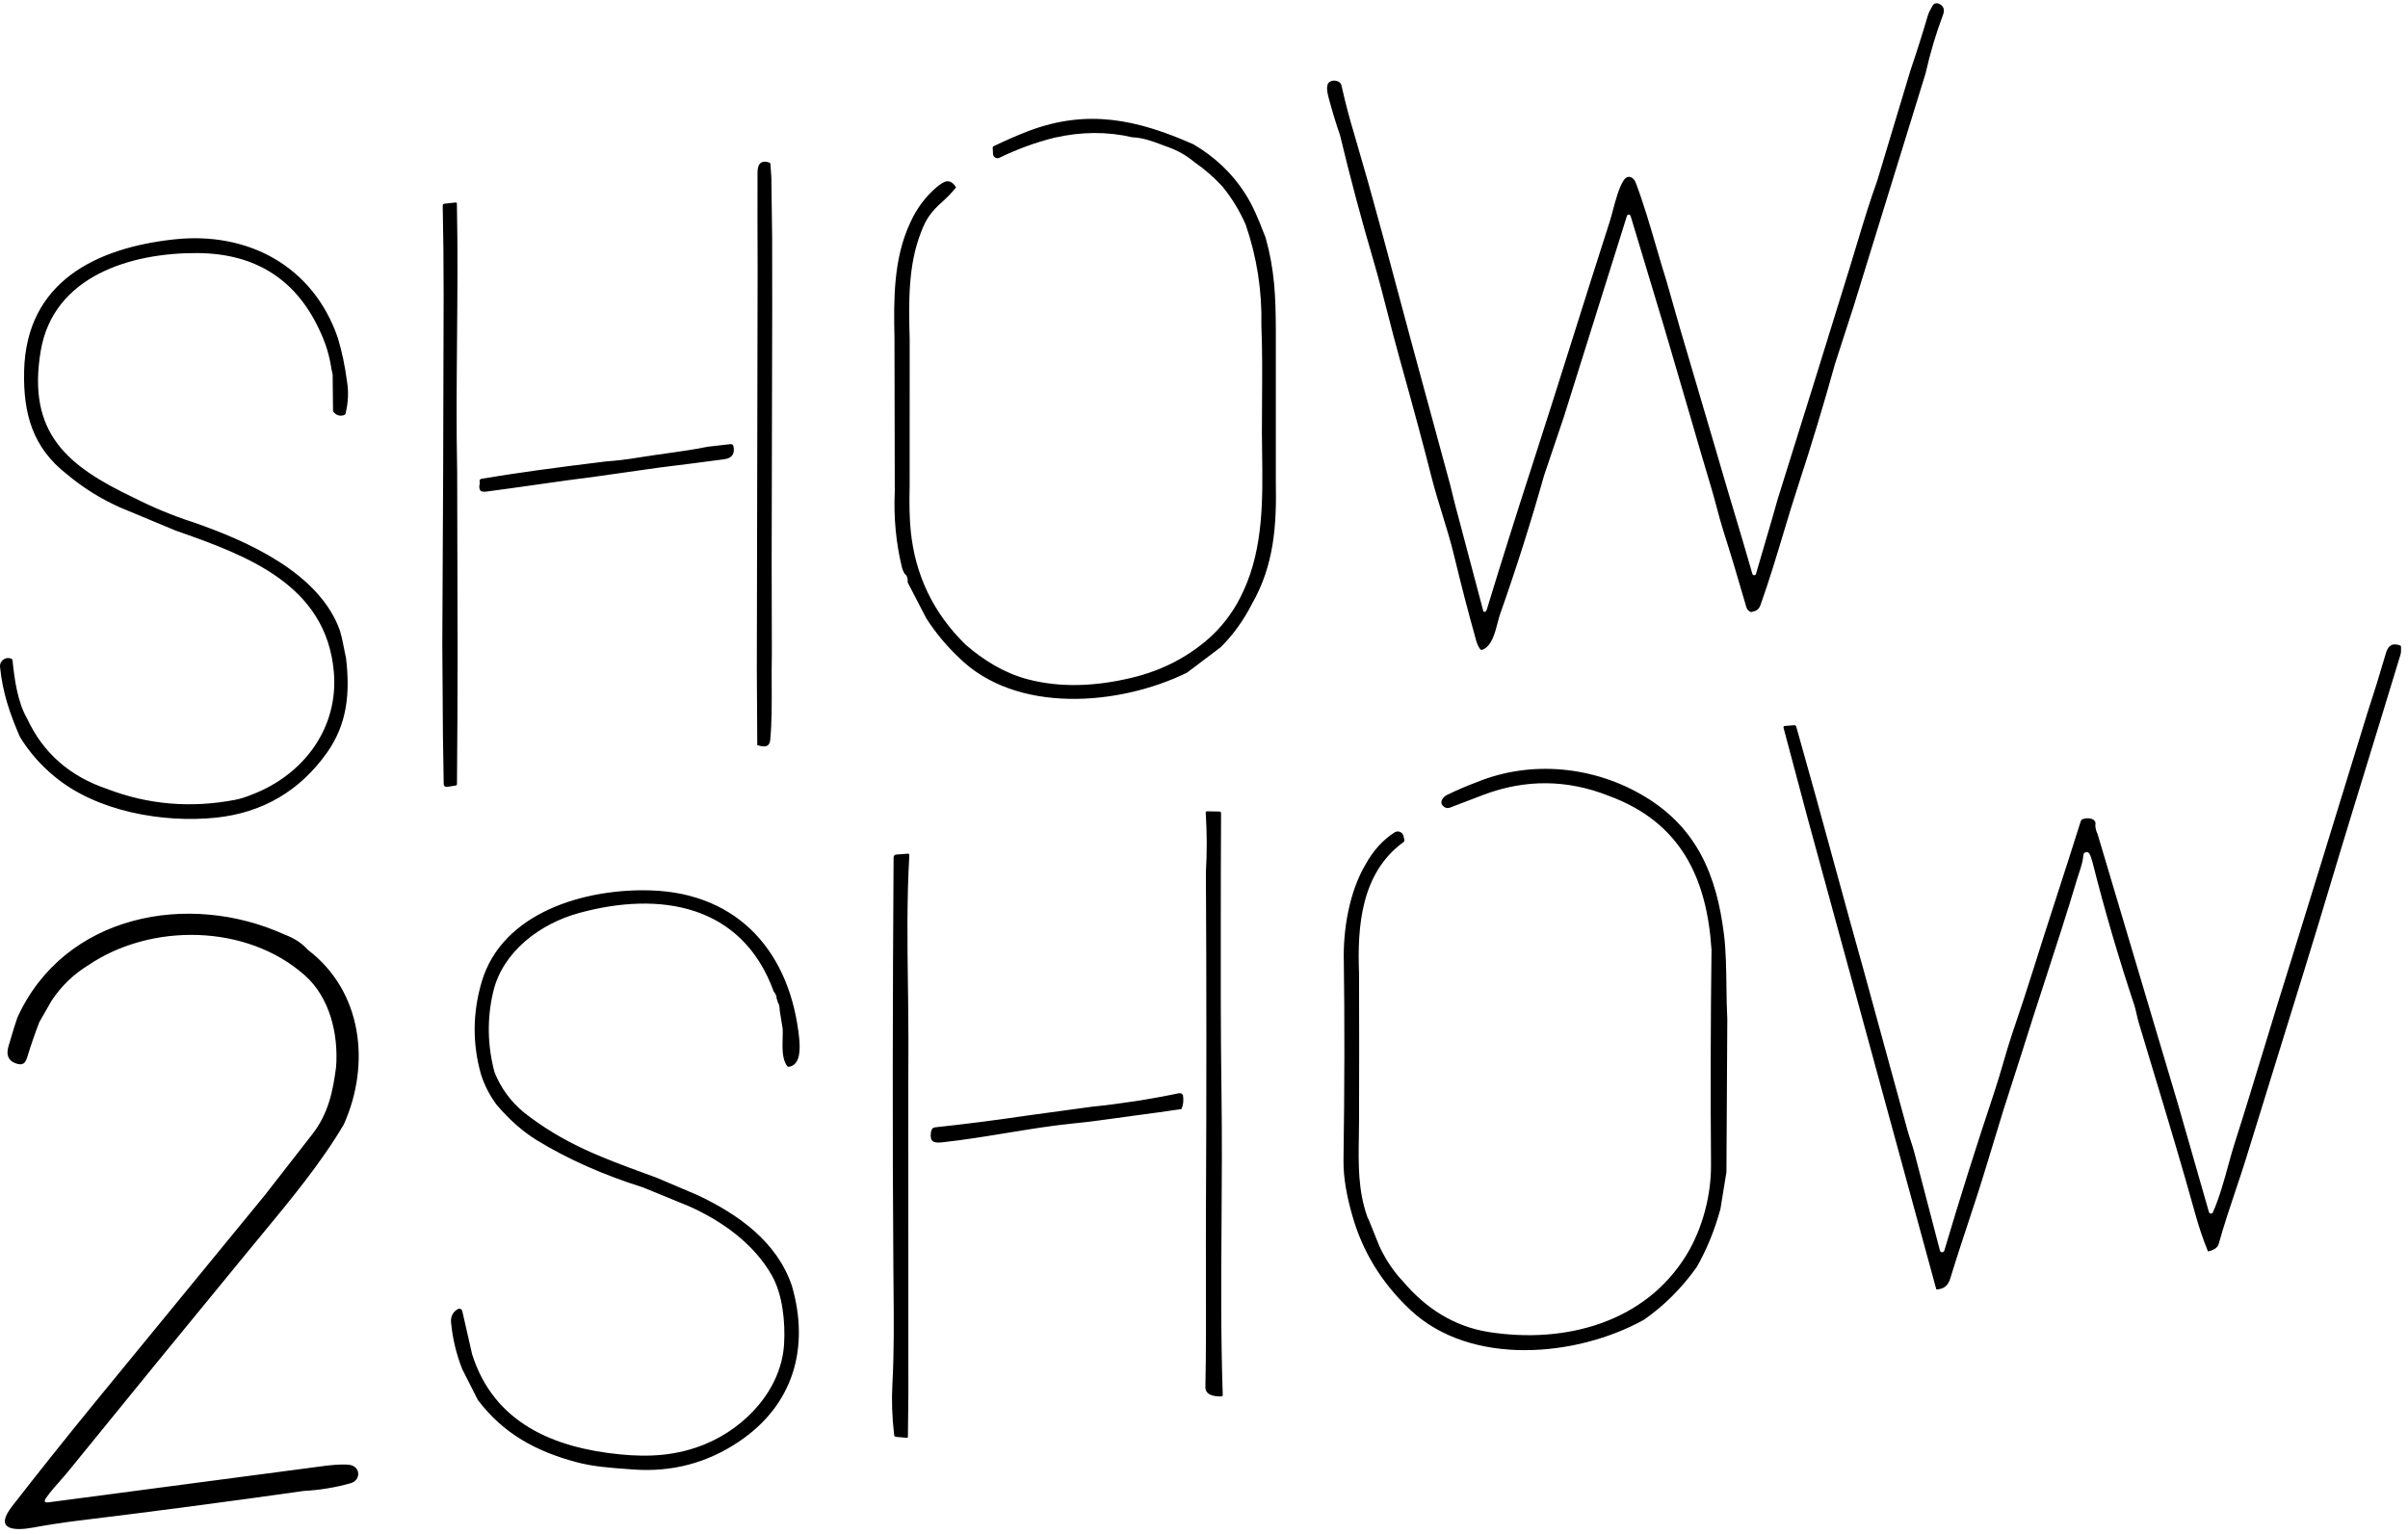 <svg width="284" height="181" viewBox="0 0 284 181" fill="none" xmlns="http://www.w3.org/2000/svg">
<path fill-rule="evenodd" clip-rule="evenodd" d="M227.105 8.65L218.615 36.148L216.43 42.896C215.087 47.727 213.653 52.473 212.124 57.135C211.503 59.026 210.922 60.959 210.337 62.904C209.484 65.738 208.624 68.597 207.625 71.391C207.468 71.837 207.162 72.09 206.704 72.152L206.547 72.216C206.244 72.114 206.052 71.918 205.967 71.633C205.003 68.279 204.097 65.278 203.255 62.63C202.972 61.741 202.722 60.802 202.469 59.856L202.469 59.855L202.469 59.854C202.258 59.064 202.046 58.269 201.812 57.493C200.945 54.607 200.105 51.715 199.263 48.821L199.263 48.82L199.263 48.819L199.262 48.818L199.262 48.817L199.262 48.816L199.262 48.815L199.261 48.814L199.261 48.813L199.261 48.812L199.261 48.811L199.26 48.81C198.605 46.554 197.948 44.297 197.279 42.04L196.247 38.526L192.314 25.473C192.3 25.427 192.272 25.386 192.233 25.357C192.194 25.328 192.147 25.312 192.098 25.312C192.05 25.311 192.002 25.326 191.963 25.355C191.924 25.384 191.895 25.424 191.88 25.47L184.445 49.172L182.099 56.124C180.552 61.616 178.827 67.059 176.919 72.452C176.823 72.722 176.735 73.063 176.64 73.434C176.32 74.678 175.913 76.26 174.827 76.65C174.719 76.688 174.632 76.662 174.565 76.572C174.369 76.312 174.206 75.951 174.078 75.488C173.154 72.184 172.292 68.862 171.491 65.526C171.095 63.876 170.596 62.258 170.096 60.636C169.643 59.165 169.189 57.692 168.81 56.191C167.968 52.843 166.712 48.179 165.043 42.2C164.573 40.517 164.137 38.817 163.701 37.122C163.148 34.969 162.597 32.822 161.981 30.723C160.559 25.884 159.248 20.963 158.045 15.957C157.581 14.62 157.147 13.195 156.739 11.68L156.732 11.654C156.593 11.133 156.324 10.126 156.733 9.725C157.112 9.352 158.074 9.454 158.211 10.075C158.639 11.989 159.134 13.889 159.702 15.768L161.398 21.645L163.143 27.985L166.348 39.942L171.042 57.222L171.569 59.367L174.935 72.07C174.942 72.097 174.955 72.121 174.975 72.141C174.994 72.16 175.018 72.174 175.045 72.182C175.071 72.189 175.099 72.19 175.126 72.183C175.153 72.176 175.177 72.162 175.197 72.143C175.217 72.122 175.246 72.093 175.281 72.055C175.308 72.026 175.328 71.991 175.34 71.953C177.079 66.254 178.868 60.57 180.706 54.903C182.343 49.853 183.939 44.791 185.536 39.728C186.969 35.183 188.401 30.638 189.864 26.102C189.967 25.782 190.078 25.362 190.202 24.897L190.202 24.896C190.529 23.662 190.941 22.11 191.501 21.266C191.962 20.57 192.655 20.852 192.92 21.554C193.851 24.018 194.605 26.605 195.356 29.18L195.356 29.18L195.356 29.18L195.356 29.18L195.356 29.18L195.356 29.18L195.357 29.181L195.357 29.181C195.75 30.53 196.143 31.876 196.559 33.2L198.173 38.852L202.136 52.295L203.639 57.432L205.504 63.679L206.675 67.7C206.688 67.746 206.716 67.787 206.754 67.816C206.792 67.845 206.839 67.861 206.887 67.861C206.935 67.861 206.982 67.846 207.02 67.817C207.059 67.789 207.087 67.749 207.101 67.703L209.021 61.132L209.67 58.848C212.499 49.836 215.305 40.822 218.085 31.807C218.405 30.766 218.701 29.785 218.986 28.839L218.986 28.839L218.987 28.838L218.987 28.836C219.782 26.199 220.491 23.846 221.409 21.292L225.328 8.277C226.056 6.141 226.732 4.006 227.356 1.876C227.481 1.45 227.714 1.043 227.927 0.673C227.997 0.549 228.109 0.456 228.243 0.411C228.377 0.366 228.523 0.372 228.652 0.428C229.229 0.678 229.398 1.121 229.156 1.759C228.32 3.982 227.638 6.278 227.105 8.65ZM140.755 17.026C143.276 18.509 145.289 20.415 146.795 22.743C147.81 24.318 148.415 25.864 149.075 27.548L149.079 27.558C149.141 27.718 149.205 27.88 149.269 28.043C150.326 31.836 150.461 34.948 150.472 39.071V56.806C150.574 61.96 150.274 66.68 147.655 71.243C146.687 73.154 145.467 74.852 143.989 76.338L140.007 79.345C132.134 83.229 119.824 84.336 113.012 77.495C111.59 76.146 110.335 74.628 109.245 72.941L107.054 68.713C107.083 68.204 106.961 67.863 106.687 67.685C106.527 67.376 106.43 67.16 106.401 67.041C105.676 64.113 105.387 61.077 105.53 57.939L105.495 39.904C105.384 35.184 105.396 30.461 107.348 26.283C108.1 24.602 109.155 23.189 110.509 22.047C111.308 21.423 111.992 20.91 112.762 22.105C112.269 22.714 111.721 23.288 111.121 23.821C109.796 25.001 109.21 25.843 108.639 27.367C107.077 31.294 107.173 35.735 107.287 40.006L107.284 57.321C107.229 59.405 107.267 61.147 107.404 62.542C107.913 67.813 110.067 72.312 113.866 76.035C115.987 77.877 118.429 79.398 121.179 80.126C125.118 81.172 129.296 80.954 133.445 79.963C137.143 79.08 140.304 77.419 142.929 74.986C144.517 73.48 145.767 71.7 146.682 69.649C149.013 64.565 148.931 58.8 148.855 53.484V53.483V53.482V53.481V53.481V53.48V53.479V53.478V53.477V53.477V53.476V53.475C148.843 52.649 148.831 51.834 148.829 51.034C148.826 49.861 148.835 48.636 148.844 47.381V47.38C148.866 44.452 148.888 41.364 148.768 38.412C148.855 34.307 148.237 30.33 146.912 26.487C146.204 24.87 145.286 23.366 144.153 21.977C143.185 20.925 142.087 19.969 140.854 19.11C139.91 18.326 138.859 17.732 137.699 17.327C137.474 17.248 137.237 17.159 136.987 17.065L136.987 17.064L136.987 17.064C135.981 16.685 134.79 16.236 133.541 16.196C130.607 15.506 127.542 15.523 124.346 16.248C122.146 16.796 119.987 17.586 117.869 18.614C117.792 18.652 117.707 18.67 117.621 18.667C117.536 18.663 117.452 18.639 117.378 18.596C117.304 18.553 117.242 18.492 117.197 18.419C117.152 18.346 117.126 18.263 117.12 18.177L117.08 17.443C117.077 17.401 117.087 17.359 117.108 17.322C117.13 17.286 117.161 17.257 117.199 17.239C118.764 16.496 120.116 15.908 121.261 15.473C128.247 12.81 134.139 14.098 140.755 17.026ZM91.067 28.014L90.974 20.939L90.866 19.372C90.86 19.27 90.811 19.206 90.714 19.174C89.695 18.83 89.345 19.424 89.342 20.339C89.333 24.054 89.336 27.778 89.354 31.507L89.26 78.914L89.313 87.902C90.097 88.135 90.755 88.226 90.846 87.238C91.034 85.182 91.024 83.044 91.014 80.88V80.879C91.008 79.665 91.003 78.442 91.032 77.221L91.009 66.184L91.073 36.583L91.067 28.014ZM53.919 55.736L53.971 77.137L53.948 84.587L53.895 92.483C53.895 92.59 53.843 92.654 53.735 92.669L52.712 92.829C52.666 92.836 52.618 92.833 52.572 92.821C52.526 92.808 52.484 92.785 52.448 92.755C52.412 92.725 52.383 92.687 52.362 92.645C52.342 92.602 52.331 92.556 52.331 92.509L52.238 86.635L52.165 75.927C52.249 62.234 52.302 48.54 52.322 34.846C52.325 31.323 52.29 27.798 52.214 24.276C52.211 24.127 52.284 24.042 52.433 24.028L53.718 23.888C53.828 23.876 53.884 23.926 53.887 24.037C53.995 29.402 53.949 34.747 53.903 40.058C53.858 45.323 53.813 50.554 53.919 55.736ZM40.927 45.011C40.691 43.185 40.327 41.457 39.835 39.834C36.924 31.39 29.256 27.303 20.582 28.235C11.36 29.226 3.074 33.235 2.844 43.799C2.736 48.764 3.823 52.779 7.881 55.937C9.781 57.534 11.87 58.839 14.149 59.856L20.707 62.589C29.02 65.503 38.486 68.923 39.374 79.281C39.948 85.944 35.753 91.428 29.727 93.73C28.979 94.035 28.314 94.245 27.735 94.356C22.493 95.355 17.45 94.924 12.607 93.062C8.208 91.573 5.07 88.808 3.193 84.761C2.051 82.786 1.699 80.05 1.48 77.912C1.472 77.813 1.422 77.743 1.332 77.705C0.688 77.428 -0.076 77.923 0.006 78.707C0.315 81.734 1.148 84.141 2.34 86.915C3.432 88.698 4.787 90.254 6.407 91.582C11.386 95.746 19.241 97.098 25.436 96.463C30.94 95.897 35.368 93.307 38.562 88.794C40.974 85.388 41.286 81.743 40.819 77.693L40.339 75.336L40.1 74.418C37.676 67.545 29.098 63.801 22.77 61.604C20.395 60.838 18.091 59.885 15.85 58.746C7.954 54.999 3.17 51.115 4.802 41.401C6.296 32.518 15.515 29.803 23.291 29.855C30.246 29.902 35.103 33.066 37.865 39.345C38.474 40.688 38.882 42.08 39.089 43.523L39.232 44.178L39.278 48.4C39.278 48.484 39.308 48.565 39.363 48.627C39.701 49.015 40.111 49.128 40.595 48.962C40.68 48.933 40.735 48.875 40.755 48.788C41.073 47.494 41.131 46.235 40.927 45.011ZM77.732 55.162L70.658 56.165C68.191 56.478 65.734 56.826 63.28 57.173L63.28 57.173L63.28 57.173C61.311 57.452 59.343 57.731 57.372 57.992C57.019 58.038 56.783 58 56.669 57.875C56.509 57.703 56.486 57.403 56.594 56.98C56.509 56.683 56.579 56.517 56.798 56.479C60.431 55.862 65.317 55.18 71.456 54.437C72.688 54.349 73.95 54.198 75.244 53.985C76.337 53.806 77.406 53.656 78.463 53.508C80.143 53.272 81.793 53.04 83.466 52.703L86.158 52.392C86.237 52.382 86.316 52.403 86.38 52.449C86.445 52.495 86.489 52.564 86.505 52.642C86.688 53.548 86.321 54.061 85.403 54.181C82.819 54.524 80.264 54.851 77.732 55.162ZM277.359 96.034L280.844 84.671C281.604 82.186 282.359 79.71 283.11 77.239C283.177 77.02 283.198 76.711 283.177 76.306C283.175 76.219 283.131 76.161 283.049 76.135C282.094 75.799 281.642 76.196 281.38 77.102C280.701 79.441 279.975 81.778 279.209 84.112L273.551 102.505L270.264 113.14C269.015 117.104 267.958 120.582 266.945 123.914L266.942 123.922C265.818 127.618 264.749 131.136 263.531 134.942C263.293 135.684 263.061 136.53 262.816 137.423L262.816 137.426L262.815 137.427C262.317 139.244 261.765 141.26 260.993 143.013C260.985 143.032 260.975 143.05 260.963 143.066C260.944 143.091 260.921 143.112 260.894 143.128C260.85 143.155 260.798 143.168 260.746 143.164C260.694 143.161 260.645 143.141 260.604 143.108C260.564 143.076 260.535 143.031 260.521 142.981L256.856 130.202L247.384 98.374C247.206 98.004 247.119 97.651 247.125 97.322C247.317 96.463 246.073 96.433 245.601 96.646C245.555 96.667 245.514 96.698 245.481 96.735C245.448 96.773 245.423 96.817 245.409 96.865C244.493 99.787 243.551 102.699 242.608 105.611L242.607 105.614C241.642 108.595 240.678 111.576 239.742 114.568C239.104 116.61 238.288 119.098 237.289 122.032C236.975 122.953 236.646 124.08 236.302 125.257L236.302 125.258C235.947 126.474 235.576 127.744 235.191 128.894C233.108 135.126 231.15 141.341 229.314 147.535C229.298 147.591 229.263 147.64 229.216 147.675C229.169 147.709 229.112 147.728 229.054 147.727C228.995 147.726 228.938 147.706 228.891 147.669C228.845 147.633 228.811 147.583 228.795 147.526C227.767 143.625 226.762 139.776 225.783 135.982C225.661 135.511 225.501 135.023 225.343 134.544L225.343 134.544L225.343 134.544L225.343 134.544L225.343 134.543L225.343 134.543L225.343 134.543C225.206 134.126 225.071 133.716 224.967 133.331C223.245 127.02 221.517 120.712 219.787 114.41L218.228 108.807L214.23 94.225L211.856 85.741C211.818 85.609 211.733 85.548 211.597 85.557L210.521 85.639C210.373 85.647 210.317 85.726 210.355 85.872L213.167 96.43L228.373 152.118C229.285 152.071 229.76 151.675 230.031 150.772C230.682 148.625 231.395 146.468 232.103 144.326C232.834 142.11 233.562 139.909 234.212 137.748C234.891 135.493 235.578 133.241 236.272 130.991L238.431 124.261C239.329 121.376 240.265 118.501 241.201 115.626C242.507 111.618 243.812 107.608 245.015 103.569C245.076 103.365 245.145 103.159 245.215 102.948C245.428 102.309 245.656 101.628 245.715 100.868C245.721 100.786 245.754 100.708 245.808 100.646C245.863 100.584 245.936 100.541 246.016 100.524C246.097 100.507 246.181 100.516 246.256 100.551C246.331 100.586 246.392 100.644 246.431 100.716C246.562 100.961 246.685 101.296 246.793 101.725C248.223 107.386 249.861 112.986 251.705 118.524C251.82 118.869 251.905 119.248 251.991 119.632L251.991 119.632L251.991 119.632C252.067 119.969 252.143 120.31 252.241 120.634C252.806 122.521 253.375 124.408 253.945 126.294L253.946 126.295L253.946 126.296L253.946 126.296L253.946 126.297L253.946 126.298L253.946 126.298C255.652 131.946 257.358 137.596 258.931 143.275C259.347 144.779 259.84 146.23 260.411 147.631C261.133 147.482 261.559 147.174 261.684 146.71C262.26 144.622 263.016 142.369 263.713 140.293L263.713 140.291C264.144 139.007 264.552 137.792 264.88 136.725C267.205 129.182 269.539 121.639 271.879 114.101C272.89 110.846 273.87 107.584 274.85 104.321L274.85 104.319L274.851 104.317L274.852 104.315L274.852 104.313L274.853 104.311L274.854 104.308C275.683 101.548 276.512 98.788 277.359 96.034ZM203.718 120.229L203.616 138.27L202.905 142.637C202.209 145.175 201.271 147.465 200.091 149.507C198.322 151.984 196.25 154.047 193.879 155.696C185.945 160.098 173.478 161.232 166.34 154.533C162.96 151.363 160.667 147.616 159.461 143.293C158.858 141.14 158.423 138.986 158.453 136.822C158.578 128.066 158.589 120.264 158.49 113.417C158.388 109.69 159.137 105.192 161.063 101.961C161.958 100.338 163.097 99.082 164.478 98.196C164.572 98.136 164.679 98.099 164.79 98.089C164.902 98.079 165.014 98.096 165.117 98.139C165.22 98.181 165.312 98.248 165.384 98.334C165.455 98.419 165.506 98.521 165.53 98.63L165.626 99.067C165.652 99.184 165.617 99.277 165.521 99.347C160.547 102.969 160.07 109.233 160.285 114.818C160.306 120.672 160.306 126.51 160.285 132.338C160.283 132.94 160.273 133.54 160.263 134.138C160.211 137.321 160.159 140.439 161.258 143.534C161.34 143.782 161.381 143.858 161.378 143.765L162.671 146.981C163.414 148.587 164.347 149.982 165.468 151.162C168.117 154.303 171.47 156.488 175.584 157.138C184.523 158.545 194.039 156.072 198.943 147.975C200.81 144.889 201.83 140.953 201.798 137.358C201.731 128.926 201.748 120.491 201.856 112.05C201.308 103.54 198.197 96.99 189.73 93.881C184.82 91.944 179.897 91.903 174.961 93.765L170.993 95.28C170.888 95.319 170.775 95.334 170.665 95.322C170.554 95.309 170.447 95.271 170.355 95.21C169.649 94.749 170.113 94.044 170.69 93.765C171.823 93.214 172.98 92.716 174.157 92.276C180.605 89.636 188.06 90.379 194.042 94.004C200.149 97.704 202.468 103.269 203.328 110.25C203.563 112.171 203.59 114.251 203.617 116.345V116.346C203.634 117.646 203.651 118.951 203.718 120.229ZM143.982 106.761C143.983 105.517 143.985 104.274 143.986 103.03L144.013 95.941C144.013 95.804 143.946 95.737 143.809 95.734L142.364 95.711C142.25 95.708 142.195 95.763 142.203 95.877C142.355 98.214 142.361 100.547 142.224 102.878C142.297 115.995 142.299 129.112 142.232 142.229C142.218 145 142.224 147.818 142.23 150.592V150.597V150.597V150.597V150.597V150.598C142.24 155.207 142.249 159.691 142.165 163.626C142.145 164.646 143.337 164.757 144.056 164.731C144.164 164.728 144.214 164.67 144.211 164.562C143.978 157.726 144.024 150.93 144.07 144.097V144.097V144.097V144.096V144.096C144.104 139.147 144.137 134.178 144.065 129.159C143.96 121.692 143.971 114.226 143.982 106.763V106.761ZM107.127 126.982L107.124 128.946L107.133 164.489L107.08 169.492C107.08 169.509 107.076 169.527 107.069 169.543C107.061 169.559 107.051 169.573 107.038 169.585C107.025 169.596 107.01 169.605 106.994 169.611C106.978 169.616 106.96 169.618 106.943 169.617L105.67 169.506C105.616 169.501 105.565 169.478 105.526 169.44C105.488 169.402 105.463 169.353 105.457 169.299C105.213 167.199 105.143 165.185 105.25 163.265C105.457 159.527 105.419 155.588 105.384 151.889C105.378 151.254 105.372 150.627 105.367 150.008C105.242 133.73 105.285 117.44 105.39 101.145C105.391 101.061 105.423 100.98 105.48 100.918C105.537 100.857 105.615 100.819 105.699 100.812L107.06 100.711C107.191 100.702 107.255 100.763 107.246 100.894C106.945 106.148 107.014 111.251 107.082 116.265V116.265V116.265V116.265C107.091 116.874 107.099 117.481 107.106 118.087C107.144 121.056 107.153 124.019 107.127 126.982ZM93.081 125.846C94.453 125.584 94.351 123.652 94.269 122.6C93.276 112.531 87.245 105.378 76.764 105.04C69.169 104.792 59.225 107.528 56.795 115.879C55.731 119.532 55.711 123.157 56.731 126.749C57.127 128.005 57.733 129.188 58.546 130.298C60.067 132.096 61.675 133.512 63.371 134.546C66.992 136.755 71.153 138.602 75.858 140.085L81.312 142.322C85.158 144.044 88.902 146.71 91.023 150.445C92.314 152.715 92.632 156.019 92.474 158.574C92.148 163.924 87.921 168.416 83.151 170.369C79.818 171.735 76.587 171.919 73.064 171.566C65.291 170.791 58.254 167.86 55.69 159.789L54.519 154.661C54.507 154.608 54.483 154.559 54.448 154.516C54.414 154.474 54.37 154.441 54.32 154.419C54.27 154.396 54.215 154.386 54.16 154.388C54.105 154.39 54.052 154.405 54.003 154.431C53.415 154.755 53.135 155.302 53.199 156.007C53.377 157.907 53.817 159.743 54.516 161.517L56.355 165.15C59.373 169.133 63.208 171.208 67.962 172.484C69.928 173.013 72.046 173.165 74.141 173.315H74.141L74.141 173.315L74.146 173.315C74.331 173.328 74.516 173.341 74.702 173.355C79.25 173.684 83.399 172.589 87.148 170.068C93.579 165.751 95.525 158.988 93.389 151.663C91.621 146.483 87.119 143.281 82.286 140.994L77.472 138.946C77.022 138.779 76.576 138.616 76.135 138.454L76.135 138.454C71.035 136.587 66.496 134.924 61.806 131.248C60.23 129.945 59.067 128.355 58.319 126.478C57.479 123.3 57.43 120.144 58.167 117.006C59.286 112.245 63.714 108.956 68.312 107.7C77.758 105.119 87.507 106.622 91.257 116.98C91.487 117.219 91.603 117.528 91.606 117.907C91.656 117.822 91.688 117.912 91.705 118.172C91.88 118.431 91.965 118.775 91.959 119.2L92.311 121.382C92.325 121.696 92.315 122.059 92.304 122.445C92.272 123.611 92.233 124.978 92.836 125.753C92.864 125.789 92.902 125.817 92.945 125.833C92.988 125.85 93.035 125.854 93.081 125.846ZM33.603 110.267C34.722 110.684 35.622 111.275 36.301 112.044C42.74 116.93 43.736 125.528 40.552 132.641C37.919 137.134 34.225 141.6 30.706 145.853L30.706 145.854L30.703 145.857C30.207 146.457 29.715 147.052 29.229 147.643C22.138 156.27 15.072 164.92 8.033 173.594C7.786 173.899 7.482 174.242 7.161 174.606C6.566 175.28 5.908 176.024 5.425 176.726C5.154 177.125 5.256 177.291 5.734 177.227L38.646 172.883C39.928 172.752 40.805 172.731 41.28 172.816C42.539 173.043 42.58 174.625 41.359 174.972C39.59 175.476 37.743 175.779 35.811 175.887C26.968 177.143 18.108 178.308 9.236 179.389C7.445 179.608 5.664 179.881 3.893 180.208C1.702 180.61 -0.769 180.514 1.443 177.673C4.604 173.611 7.815 169.585 11.075 165.593L31.252 140.973L36.849 133.786C38.684 131.423 39.273 128.8 39.64 125.843C39.925 122.003 38.906 117.682 35.948 115.057C29.084 108.968 17.77 108.863 10.411 113.868C8.671 114.932 7.232 116.322 6.087 118.043L4.636 120.581C4.114 121.942 3.631 123.343 3.185 124.786C2.955 125.537 2.582 125.703 1.848 125.438C0.979 125.129 0.697 124.456 1.003 123.419C1.53 121.621 1.88 120.5 2.046 120.054C7.561 107.881 22.26 105.084 33.603 110.267ZM139.337 130.837C139.555 130.371 139.616 129.823 139.52 129.191C139.398 129.001 139.238 128.929 139.037 128.969C135.657 129.677 132.228 130.208 128.749 130.563L120.955 131.627C117.415 132.154 113.852 132.608 110.265 132.993C110.006 133.022 109.851 133.206 109.802 133.547C109.627 134.7 110.099 134.869 111.127 134.759C113.653 134.484 116.214 134.066 118.747 133.651C121.436 133.211 124.095 132.776 126.651 132.524C127.825 132.41 128.81 132.294 129.605 132.18C131.022 131.976 132.44 131.788 133.859 131.599C135.685 131.356 137.512 131.112 139.337 130.837Z" fill="black"/>
</svg>
